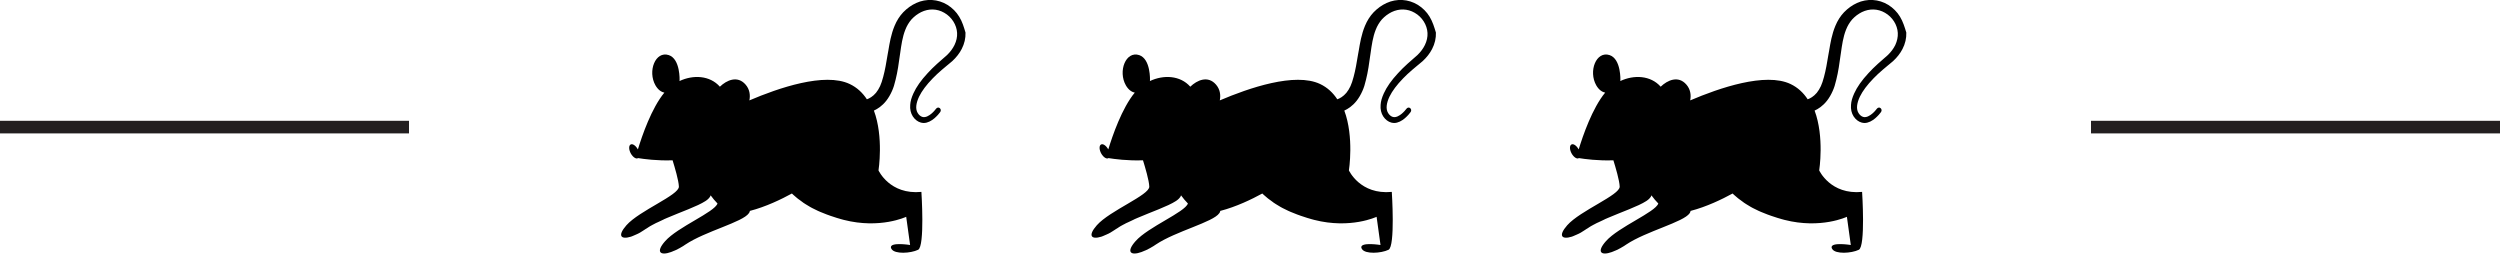 <?xml version="1.0" encoding="utf-8"?>
<!-- Generator: Adobe Illustrator 26.0.0, SVG Export Plug-In . SVG Version: 6.00 Build 0)  -->
<svg version="1.1" id="Layer_1" xmlns="http://www.w3.org/2000/svg" xmlns:xlink="http://www.w3.org/1999/xlink" x="0px" y="0px"
	 viewBox="0 0 250 25.42" style="enable-background:new 0 0 250 25.42;" xml:space="preserve">
<style type="text/css">
	.st0{fill:#231F20;}
</style>
<g>
	<g>
		<g>
			<path d="M95.92,1.67c-0.29-0.48-0.69-0.88-1.17-1.18c-0.47-0.29-1.01-0.46-1.55-0.49c-0.53-0.03-1.08,0.07-1.58,0.3
				c-0.48,0.22-0.9,0.52-1.3,0.93c-0.36,0.38-0.65,0.84-0.86,1.35c-0.36,0.86-0.5,1.73-0.63,2.51c-0.02,0.09-0.03,0.18-0.05,0.27
				c-0.15,0.92-0.28,1.67-0.46,2.33c-0.1,0.39-0.2,0.67-0.31,0.92c-0.12,0.26-0.26,0.48-0.41,0.67c-0.32,0.38-0.66,0.56-0.91,0.65
				c-0.42-0.64-0.98-1.18-1.72-1.53c-2.51-1.19-7.13,0.4-10.03,1.64c0.11-0.55,0.02-1.12-0.38-1.58c-0.81-0.94-1.9-0.44-2.57,0.21
				c-1.01-1.14-2.68-1.21-4.05-0.56c0.01-0.02,0.01-0.04,0.02-0.06c0,0,0.09-2.15-1.08-2.54c-1.34-0.44-2.14,1.61-1.33,3.03
				c0.25,0.43,0.57,0.66,0.89,0.72c-1.29,1.56-2.23,4.31-2.65,5.68c-0.01-0.01-0.01-0.02-0.02-0.03c-0.21-0.37-0.54-0.58-0.72-0.45
				c-0.19,0.12-0.17,0.53,0.04,0.9c0.21,0.37,0.54,0.58,0.72,0.45c0.55,0.09,1.93,0.28,3.45,0.22c0.22,0.71,0.61,2.02,0.63,2.63
				c0.03,0.85-3.94,2.39-5.25,3.87c-0.92,1.05-0.55,1.45,0.45,1.14c0.01-0.01,0.02-0.01,0.03-0.01c0.03-0.01,0.06-0.02,0.08-0.03
				c0.02-0.01,0.04-0.01,0.05-0.02c0.02-0.01,0.05-0.02,0.07-0.03c0.02-0.01,0.05-0.02,0.07-0.03c0.02-0.01,0.05-0.02,0.07-0.03
				c0.03-0.01,0.06-0.03,0.09-0.04c0.02-0.01,0.03-0.02,0.05-0.02c0.05-0.02,0.1-0.05,0.15-0.07c0.02-0.01,0.03-0.02,0.05-0.02
				c0.04-0.02,0.07-0.04,0.11-0.06c0.02-0.01,0.04-0.02,0.06-0.03c0.03-0.02,0.07-0.04,0.1-0.06c0.02-0.01,0.04-0.02,0.06-0.04
				c0.04-0.02,0.07-0.04,0.1-0.06c0.02-0.01,0.04-0.03,0.06-0.04c0.04-0.02,0.08-0.05,0.11-0.07c0.02-0.01,0.04-0.02,0.06-0.04
				c0.06-0.04,0.11-0.07,0.17-0.11c0,0,0,0,0.01,0c0.06-0.04,0.12-0.08,0.18-0.12c0.02-0.01,0.04-0.03,0.06-0.04
				c0.04-0.03,0.09-0.05,0.13-0.08c0.03-0.01,0.05-0.03,0.07-0.04c0.04-0.02,0.09-0.05,0.13-0.07c0.02-0.02,0.05-0.03,0.07-0.04
				c0.05-0.03,0.09-0.05,0.14-0.07c0.02-0.01,0.05-0.03,0.07-0.04c0.05-0.03,0.11-0.06,0.16-0.08c0.02-0.01,0.03-0.02,0.05-0.02
				c0.15-0.07,0.3-0.15,0.45-0.21c0.01-0.01,0.01-0.01,0.02-0.01c0.07-0.03,0.14-0.06,0.21-0.1c0.01-0.01,0.02-0.01,0.03-0.02
				c0.07-0.03,0.14-0.06,0.21-0.09c0.01,0,0.02-0.01,0.02-0.01c1.49-0.64,3.1-1.19,3.9-1.71c0.05-0.03,0.09-0.06,0.13-0.09
				c0.01,0,0.01-0.01,0.01-0.01c0.04-0.03,0.07-0.05,0.1-0.08c0,0,0,0,0.01-0.01c0.03-0.03,0.06-0.06,0.09-0.09
				c0.01-0.01,0.01-0.01,0.02-0.02c0.01-0.01,0.02-0.02,0.02-0.03c0.02-0.02,0.04-0.05,0.06-0.07c0.02-0.02,0.03-0.05,0.04-0.07
				c0.01-0.03,0.02-0.05,0.03-0.08c0.02,0,0.02-0.01,0.01-0.03c0.22,0.3,0.45,0.58,0.69,0.82c-0.29,0.87-3.97,2.34-5.23,3.76
				c-0.97,1.09-0.51,1.49,0.6,1.09c0.01-0.01,0.03-0.01,0.04-0.02c0.03-0.01,0.05-0.02,0.08-0.03c0.02-0.01,0.04-0.02,0.07-0.03
				c0.02-0.01,0.05-0.02,0.07-0.03c0.03-0.01,0.05-0.02,0.08-0.03c0.02-0.01,0.05-0.02,0.07-0.03c0.03-0.01,0.06-0.03,0.09-0.04
				c0.02-0.01,0.05-0.02,0.07-0.03c0.03-0.02,0.06-0.03,0.09-0.05c0.02-0.01,0.05-0.02,0.07-0.04c0.03-0.02,0.06-0.04,0.1-0.05
				c0.02-0.01,0.05-0.02,0.07-0.04c0.03-0.02,0.07-0.04,0.1-0.06c0.02-0.01,0.04-0.03,0.07-0.04c0.04-0.02,0.08-0.05,0.12-0.07
				c0.02-0.01,0.04-0.02,0.06-0.04c0.06-0.04,0.12-0.08,0.18-0.12c1.99-1.33,5.72-2.23,6.34-3.13c0.02-0.03,0.03-0.05,0.05-0.08
				c0-0.01,0.01-0.01,0.01-0.02c0.01-0.03,0.02-0.06,0.03-0.09c0-0.01,0-0.01,0-0.02c0-0.01,0.01-0.02,0.01-0.02
				c1.59-0.41,3.14-1.16,4.2-1.74c0.05,0.05,0.1,0.09,0.15,0.14c0,0,0,0,0,0c0.11,0.1,0.22,0.2,0.35,0.3c0,0,0.01,0.01,0.01,0.01
				c0.06,0.05,0.12,0.1,0.18,0.14c0.01,0.01,0.01,0.01,0.02,0.01c0.12,0.09,0.25,0.19,0.38,0.28c0.01,0.01,0.02,0.01,0.02,0.02
				c0.06,0.04,0.13,0.09,0.2,0.13c0.01,0.01,0.02,0.01,0.03,0.02c0.14,0.09,0.28,0.17,0.43,0.26c0.01,0.01,0.02,0.01,0.03,0.02
				c0.07,0.04,0.15,0.08,0.22,0.12c0.01,0.01,0.03,0.01,0.04,0.02c0.16,0.08,0.32,0.16,0.49,0.24c0.01,0.01,0.03,0.01,0.04,0.02
				c0.08,0.04,0.16,0.08,0.25,0.11c0.02,0.01,0.03,0.01,0.05,0.02c0.18,0.08,0.36,0.15,0.55,0.22c0.02,0.01,0.03,0.02,0.05,0.02
				c0.09,0.04,0.18,0.07,0.28,0.1c0.02,0.01,0.04,0.01,0.05,0.02c0.2,0.07,0.4,0.13,0.61,0.2c0.02,0.01,0.04,0.01,0.06,0.02
				c0.1,0.03,0.2,0.06,0.31,0.09c0.02,0.01,0.04,0.01,0.06,0.02c0.11,0.03,0.22,0.06,0.33,0.09c3.64,0.93,6.24-0.31,6.24-0.31
				l0.39,2.82c0,0-1.98-0.32-1.92,0.25c0,0.03,0.01,0.05,0.02,0.07c0,0.01,0.01,0.01,0.01,0.02c0.01,0.02,0.02,0.04,0.03,0.05
				c0,0.01,0.01,0.01,0.01,0.02c0.32,0.52,1.9,0.43,2.65,0.07c0.69-0.33,0.33-5.79,0.33-5.79c-3.17,0.31-4.29-2.15-4.29-2.15
				s0.53-3.34-0.46-5.98c0.35-0.16,0.82-0.45,1.24-0.99c0.22-0.28,0.41-0.61,0.57-0.97c0.14-0.31,0.26-0.68,0.36-1.13
				c0.2-0.79,0.32-1.66,0.43-2.47l0.03-0.2c0.11-0.78,0.22-1.59,0.51-2.32c0.15-0.39,0.36-0.74,0.62-1.04
				c0.13-0.14,0.28-0.28,0.45-0.41c0.19-0.14,0.36-0.24,0.52-0.32c0.37-0.18,0.77-0.27,1.16-0.26c0.4,0.01,0.79,0.12,1.15,0.33
				c0.74,0.42,1.24,1.21,1.28,2.02c0.02,0.4-0.07,0.81-0.26,1.2c-0.17,0.35-0.42,0.69-0.74,1c-0.16,0.15-0.33,0.3-0.5,0.44
				c-0.17,0.14-0.34,0.29-0.5,0.44c-0.34,0.31-0.66,0.62-0.94,0.93c-0.67,0.72-1.14,1.39-1.43,2.03c-0.19,0.42-0.3,0.79-0.32,1.15
				c-0.04,0.43,0.06,0.84,0.26,1.15c0.21,0.32,0.5,0.54,0.81,0.62c0.09,0.02,0.18,0.04,0.28,0.04c0.19,0,0.38-0.05,0.57-0.14
				c0.41-0.2,0.66-0.47,0.83-0.65l0.02-0.02c0.16-0.18,0.23-0.29,0.24-0.3c0.08-0.12,0.06-0.29-0.06-0.38
				c-0.11-0.09-0.27-0.06-0.36,0.06c0,0-0.07,0.09-0.2,0.24l-0.01,0.01c-0.15,0.16-0.36,0.37-0.68,0.52
				c-0.12,0.05-0.31,0.11-0.49,0.05c-0.17-0.05-0.34-0.19-0.46-0.39c-0.12-0.19-0.17-0.45-0.14-0.73c0.03-0.27,0.12-0.58,0.28-0.91
				c0.28-0.57,0.72-1.16,1.36-1.82c0.27-0.28,0.58-0.57,0.92-0.86c0.15-0.13,0.32-0.27,0.5-0.42l0.11-0.09
				c0.14-0.11,0.29-0.23,0.43-0.36c0.4-0.37,0.72-0.78,0.94-1.21c0.27-0.52,0.4-1.08,0.38-1.64C96.4,2.75,96.23,2.16,95.92,1.67"/>
		</g>
		<g>
			<path d="M142.96,1.67c-0.29-0.48-0.69-0.88-1.17-1.18c-0.47-0.29-1.01-0.46-1.55-0.49c-0.53-0.03-1.08,0.07-1.58,0.3
				c-0.48,0.22-0.9,0.52-1.3,0.93c-0.36,0.38-0.65,0.84-0.86,1.35c-0.36,0.86-0.5,1.73-0.63,2.51c-0.02,0.09-0.03,0.18-0.05,0.27
				c-0.15,0.92-0.28,1.67-0.46,2.33c-0.1,0.39-0.2,0.67-0.31,0.92c-0.12,0.26-0.26,0.48-0.41,0.67c-0.32,0.38-0.66,0.56-0.91,0.65
				c-0.42-0.64-0.98-1.18-1.72-1.53c-2.51-1.19-7.13,0.4-10.03,1.64c0.11-0.55,0.02-1.12-0.38-1.58c-0.81-0.94-1.9-0.44-2.57,0.21
				c-1.01-1.14-2.68-1.21-4.05-0.56c0.01-0.02,0.01-0.04,0.02-0.06c0,0,0.09-2.15-1.08-2.54c-1.34-0.44-2.14,1.61-1.33,3.03
				c0.25,0.43,0.57,0.66,0.89,0.72c-1.29,1.56-2.23,4.31-2.65,5.68c-0.01-0.01-0.01-0.02-0.02-0.03c-0.21-0.37-0.54-0.58-0.72-0.45
				c-0.19,0.12-0.17,0.53,0.04,0.9c0.21,0.37,0.54,0.58,0.72,0.45c0.55,0.09,1.93,0.28,3.45,0.22c0.22,0.71,0.61,2.02,0.63,2.63
				c0.03,0.85-3.94,2.39-5.25,3.87c-0.92,1.05-0.55,1.45,0.45,1.14c0.01-0.01,0.02-0.01,0.03-0.01c0.03-0.01,0.06-0.02,0.08-0.03
				c0.02-0.01,0.04-0.01,0.05-0.02c0.02-0.01,0.05-0.02,0.07-0.03c0.02-0.01,0.05-0.02,0.07-0.03c0.02-0.01,0.05-0.02,0.07-0.03
				c0.03-0.01,0.06-0.03,0.09-0.04c0.02-0.01,0.03-0.02,0.05-0.02c0.05-0.02,0.1-0.05,0.15-0.07c0.02-0.01,0.03-0.02,0.05-0.02
				c0.04-0.02,0.07-0.04,0.11-0.06c0.02-0.01,0.04-0.02,0.06-0.03c0.03-0.02,0.07-0.04,0.1-0.06c0.02-0.01,0.04-0.02,0.06-0.04
				c0.04-0.02,0.07-0.04,0.1-0.06c0.02-0.01,0.04-0.03,0.06-0.04c0.04-0.02,0.08-0.05,0.11-0.07c0.02-0.01,0.04-0.02,0.06-0.04
				c0.06-0.04,0.11-0.07,0.17-0.11c0,0,0,0,0.01,0c0.06-0.04,0.12-0.08,0.18-0.12c0.02-0.01,0.04-0.03,0.06-0.04
				c0.04-0.03,0.09-0.05,0.13-0.08c0.03-0.01,0.05-0.03,0.07-0.04c0.04-0.02,0.09-0.05,0.13-0.07c0.02-0.02,0.05-0.03,0.07-0.04
				c0.05-0.03,0.09-0.05,0.14-0.07c0.02-0.01,0.05-0.03,0.07-0.04c0.05-0.03,0.11-0.06,0.16-0.08c0.02-0.01,0.03-0.02,0.05-0.02
				c0.15-0.07,0.3-0.15,0.45-0.21c0.01-0.01,0.01-0.01,0.02-0.01c0.07-0.03,0.14-0.06,0.21-0.1c0.01-0.01,0.02-0.01,0.03-0.02
				c0.07-0.03,0.14-0.06,0.21-0.09c0.01,0,0.02-0.01,0.02-0.01c1.49-0.64,3.1-1.19,3.9-1.71c0.05-0.03,0.09-0.06,0.13-0.09
				c0.01,0,0.01-0.01,0.01-0.01c0.04-0.03,0.07-0.05,0.1-0.08c0,0,0,0,0.01-0.01c0.03-0.03,0.06-0.06,0.09-0.09
				c0.01-0.01,0.01-0.01,0.02-0.02c0.01-0.01,0.02-0.02,0.02-0.03c0.02-0.02,0.04-0.05,0.06-0.07c0.02-0.02,0.03-0.05,0.04-0.07
				c0.01-0.03,0.02-0.05,0.03-0.08c0.02,0,0.02-0.01,0.01-0.03c0.22,0.3,0.45,0.58,0.69,0.82c-0.29,0.87-3.97,2.34-5.23,3.76
				c-0.97,1.09-0.51,1.49,0.6,1.09c0.01-0.01,0.03-0.01,0.04-0.02c0.03-0.01,0.05-0.02,0.08-0.03c0.02-0.01,0.04-0.02,0.07-0.03
				c0.02-0.01,0.05-0.02,0.07-0.03c0.03-0.01,0.05-0.02,0.08-0.03c0.02-0.01,0.05-0.02,0.07-0.03c0.03-0.01,0.06-0.03,0.09-0.04
				c0.02-0.01,0.05-0.02,0.07-0.03c0.03-0.02,0.06-0.03,0.09-0.05c0.02-0.01,0.05-0.02,0.07-0.04c0.03-0.02,0.06-0.04,0.1-0.05
				c0.02-0.01,0.05-0.02,0.07-0.04c0.03-0.02,0.07-0.04,0.1-0.06c0.02-0.01,0.04-0.03,0.07-0.04c0.04-0.02,0.08-0.05,0.12-0.07
				c0.02-0.01,0.04-0.02,0.06-0.04c0.06-0.04,0.12-0.08,0.18-0.12c1.99-1.33,5.72-2.23,6.34-3.13c0.02-0.03,0.03-0.05,0.05-0.08
				c0-0.01,0.01-0.01,0.01-0.02c0.01-0.03,0.02-0.06,0.03-0.09c0-0.01,0-0.01,0-0.02c0-0.01,0.01-0.02,0.01-0.02
				c1.59-0.41,3.14-1.16,4.2-1.74c0.05,0.05,0.1,0.09,0.15,0.14c0,0,0,0,0,0c0.11,0.1,0.22,0.2,0.35,0.3c0,0,0.01,0.01,0.01,0.01
				c0.06,0.05,0.12,0.1,0.18,0.14c0.01,0.01,0.01,0.01,0.02,0.01c0.12,0.09,0.25,0.19,0.38,0.28c0.01,0.01,0.02,0.01,0.02,0.02
				c0.06,0.04,0.13,0.09,0.2,0.13c0.01,0.01,0.02,0.01,0.03,0.02c0.14,0.09,0.28,0.17,0.43,0.26c0.01,0.01,0.02,0.01,0.03,0.02
				c0.07,0.04,0.15,0.08,0.22,0.12c0.01,0.01,0.03,0.01,0.04,0.02c0.16,0.08,0.32,0.16,0.49,0.24c0.01,0.01,0.03,0.01,0.04,0.02
				c0.08,0.04,0.16,0.08,0.25,0.11c0.02,0.01,0.03,0.01,0.05,0.02c0.18,0.08,0.36,0.15,0.55,0.22c0.02,0.01,0.03,0.02,0.05,0.02
				c0.09,0.04,0.18,0.07,0.28,0.1c0.02,0.01,0.04,0.01,0.05,0.02c0.2,0.07,0.4,0.13,0.61,0.2c0.02,0.01,0.04,0.01,0.06,0.02
				c0.1,0.03,0.2,0.06,0.31,0.09c0.02,0.01,0.04,0.01,0.06,0.02c0.11,0.03,0.22,0.06,0.33,0.09c3.64,0.93,6.24-0.31,6.24-0.31
				l0.39,2.82c0,0-1.98-0.32-1.92,0.25c0,0.03,0.01,0.05,0.02,0.07c0,0.01,0.01,0.01,0.01,0.02c0.01,0.02,0.02,0.04,0.03,0.05
				c0,0.01,0.01,0.01,0.01,0.02c0.32,0.52,1.9,0.43,2.65,0.07c0.69-0.33,0.33-5.79,0.33-5.79c-3.17,0.31-4.29-2.15-4.29-2.15
				s0.53-3.34-0.46-5.98c0.35-0.16,0.82-0.45,1.24-0.99c0.22-0.28,0.41-0.61,0.57-0.97c0.14-0.31,0.26-0.68,0.36-1.13
				c0.2-0.79,0.32-1.66,0.43-2.47l0.03-0.2c0.11-0.78,0.22-1.59,0.51-2.32c0.15-0.39,0.36-0.74,0.62-1.04
				c0.13-0.14,0.28-0.28,0.45-0.41c0.19-0.14,0.36-0.24,0.52-0.32c0.37-0.18,0.77-0.27,1.16-0.26c0.4,0.01,0.79,0.12,1.15,0.33
				c0.74,0.42,1.24,1.21,1.28,2.02c0.02,0.4-0.07,0.81-0.26,1.2c-0.17,0.35-0.42,0.69-0.74,1c-0.16,0.15-0.33,0.3-0.5,0.44
				c-0.17,0.14-0.34,0.29-0.5,0.44c-0.34,0.31-0.66,0.62-0.94,0.93c-0.67,0.72-1.14,1.39-1.43,2.03c-0.19,0.42-0.3,0.79-0.32,1.15
				c-0.04,0.43,0.06,0.84,0.26,1.15c0.21,0.32,0.5,0.54,0.81,0.62c0.09,0.02,0.18,0.04,0.28,0.04c0.19,0,0.38-0.05,0.57-0.14
				c0.41-0.2,0.66-0.47,0.83-0.65l0.02-0.02c0.16-0.18,0.23-0.29,0.24-0.3c0.08-0.12,0.06-0.29-0.06-0.38
				c-0.11-0.09-0.27-0.06-0.36,0.06c0,0-0.07,0.09-0.2,0.24l-0.01,0.01c-0.15,0.16-0.36,0.37-0.68,0.52
				c-0.12,0.05-0.31,0.11-0.49,0.05c-0.17-0.05-0.34-0.19-0.46-0.39c-0.12-0.19-0.17-0.45-0.14-0.73c0.03-0.27,0.12-0.58,0.28-0.91
				c0.28-0.57,0.72-1.16,1.36-1.82c0.27-0.28,0.58-0.57,0.92-0.86c0.15-0.13,0.32-0.27,0.5-0.42l0.11-0.09
				c0.14-0.11,0.29-0.23,0.43-0.36c0.4-0.37,0.72-0.78,0.94-1.21c0.27-0.52,0.4-1.08,0.38-1.64C143.44,2.75,143.26,2.16,142.96,1.67
				"/>
		</g>
		<g>
			<path d="M190,1.67c-0.29-0.48-0.69-0.88-1.17-1.18c-0.47-0.29-1.01-0.46-1.55-0.49c-0.53-0.03-1.08,0.07-1.58,0.3
				c-0.48,0.22-0.9,0.52-1.3,0.93c-0.36,0.38-0.65,0.84-0.86,1.35c-0.36,0.86-0.5,1.73-0.63,2.51c-0.02,0.09-0.03,0.18-0.05,0.27
				c-0.15,0.92-0.28,1.67-0.46,2.33c-0.1,0.39-0.2,0.67-0.31,0.92c-0.12,0.26-0.26,0.48-0.41,0.67c-0.32,0.38-0.66,0.56-0.91,0.65
				c-0.42-0.64-0.98-1.18-1.72-1.53c-2.51-1.19-7.13,0.4-10.03,1.64c0.11-0.55,0.02-1.12-0.38-1.58c-0.81-0.94-1.9-0.44-2.57,0.21
				c-1.01-1.14-2.68-1.21-4.05-0.56c0.01-0.02,0.01-0.04,0.02-0.06c0,0,0.09-2.15-1.08-2.54c-1.34-0.44-2.14,1.61-1.33,3.03
				c0.25,0.43,0.57,0.66,0.89,0.72c-1.29,1.56-2.23,4.31-2.65,5.68c-0.01-0.01-0.01-0.02-0.02-0.03c-0.21-0.37-0.54-0.58-0.72-0.45
				c-0.19,0.12-0.17,0.53,0.04,0.9c0.21,0.37,0.54,0.58,0.72,0.45c0.55,0.09,1.93,0.28,3.45,0.22c0.22,0.71,0.61,2.02,0.63,2.63
				c0.03,0.85-3.94,2.39-5.25,3.87c-0.92,1.05-0.55,1.45,0.45,1.14c0.01-0.01,0.02-0.01,0.03-0.01c0.03-0.01,0.06-0.02,0.08-0.03
				c0.02-0.01,0.04-0.01,0.05-0.02c0.02-0.01,0.05-0.02,0.07-0.03c0.02-0.01,0.05-0.02,0.07-0.03c0.02-0.01,0.05-0.02,0.07-0.03
				c0.03-0.01,0.06-0.03,0.09-0.04c0.02-0.01,0.03-0.02,0.05-0.02c0.05-0.02,0.1-0.05,0.15-0.07c0.02-0.01,0.03-0.02,0.05-0.02
				c0.04-0.02,0.07-0.04,0.11-0.06c0.02-0.01,0.04-0.02,0.06-0.03c0.03-0.02,0.07-0.04,0.1-0.06c0.02-0.01,0.04-0.02,0.06-0.04
				c0.04-0.02,0.07-0.04,0.1-0.06c0.02-0.01,0.04-0.03,0.06-0.04c0.04-0.02,0.08-0.05,0.11-0.07c0.02-0.01,0.04-0.02,0.06-0.04
				c0.06-0.04,0.11-0.07,0.17-0.11c0,0,0,0,0.01,0c0.06-0.04,0.12-0.08,0.18-0.12c0.02-0.01,0.04-0.03,0.06-0.04
				c0.04-0.03,0.09-0.05,0.13-0.08c0.03-0.01,0.05-0.03,0.07-0.04c0.04-0.02,0.09-0.05,0.13-0.07c0.02-0.02,0.05-0.03,0.07-0.04
				c0.05-0.03,0.09-0.05,0.14-0.07c0.02-0.01,0.05-0.03,0.07-0.04c0.05-0.03,0.11-0.06,0.16-0.08c0.02-0.01,0.03-0.02,0.05-0.02
				c0.15-0.07,0.3-0.15,0.45-0.21c0.01-0.01,0.01-0.01,0.02-0.01c0.07-0.03,0.14-0.06,0.21-0.1c0.01-0.01,0.02-0.01,0.03-0.02
				c0.07-0.03,0.14-0.06,0.21-0.09c0.01,0,0.02-0.01,0.02-0.01c1.49-0.64,3.1-1.19,3.9-1.71c0.05-0.03,0.09-0.06,0.13-0.09
				c0.01,0,0.01-0.01,0.01-0.01c0.04-0.03,0.07-0.05,0.1-0.08c0,0,0,0,0.01-0.01c0.03-0.03,0.06-0.06,0.09-0.09
				c0.01-0.01,0.01-0.01,0.02-0.02c0.01-0.01,0.02-0.02,0.02-0.03c0.02-0.02,0.04-0.05,0.06-0.07c0.02-0.02,0.03-0.05,0.04-0.07
				c0.01-0.03,0.02-0.05,0.03-0.08c0.02,0,0.02-0.01,0.01-0.03c0.22,0.3,0.45,0.58,0.69,0.82c-0.29,0.87-3.97,2.34-5.23,3.76
				c-0.97,1.09-0.51,1.49,0.6,1.09c0.01-0.01,0.03-0.01,0.04-0.02c0.03-0.01,0.05-0.02,0.08-0.03c0.02-0.01,0.04-0.02,0.07-0.03
				c0.02-0.01,0.05-0.02,0.07-0.03c0.03-0.01,0.05-0.02,0.08-0.03c0.02-0.01,0.05-0.02,0.07-0.03c0.03-0.01,0.06-0.03,0.09-0.04
				c0.02-0.01,0.05-0.02,0.07-0.03c0.03-0.02,0.06-0.03,0.09-0.05c0.02-0.01,0.05-0.02,0.07-0.04c0.03-0.02,0.06-0.04,0.1-0.05
				c0.02-0.01,0.05-0.02,0.07-0.04c0.03-0.02,0.07-0.04,0.1-0.06c0.02-0.01,0.04-0.03,0.07-0.04c0.04-0.02,0.08-0.05,0.12-0.07
				c0.02-0.01,0.04-0.02,0.06-0.04c0.06-0.04,0.12-0.08,0.18-0.12c1.99-1.33,5.72-2.23,6.34-3.13c0.02-0.03,0.03-0.05,0.04-0.08
				c0-0.01,0.01-0.01,0.01-0.02c0.01-0.03,0.02-0.06,0.03-0.09c0-0.01,0-0.01,0-0.02c0-0.01,0.01-0.02,0.01-0.02
				c1.59-0.41,3.14-1.16,4.2-1.74c0.05,0.05,0.1,0.09,0.15,0.14c0,0,0,0,0,0c0.11,0.1,0.22,0.2,0.35,0.3c0,0,0.01,0.01,0.01,0.01
				c0.06,0.05,0.12,0.1,0.18,0.14c0.01,0.01,0.01,0.01,0.02,0.01c0.12,0.09,0.25,0.19,0.38,0.28c0.01,0.01,0.02,0.01,0.02,0.02
				c0.06,0.04,0.13,0.09,0.2,0.13c0.01,0.01,0.02,0.01,0.03,0.02c0.14,0.09,0.28,0.17,0.43,0.26c0.01,0.01,0.02,0.01,0.03,0.02
				c0.07,0.04,0.15,0.08,0.22,0.12c0.01,0.01,0.03,0.01,0.04,0.02c0.16,0.08,0.32,0.16,0.49,0.24c0.01,0.01,0.03,0.01,0.04,0.02
				c0.08,0.04,0.16,0.08,0.25,0.11c0.02,0.01,0.03,0.01,0.05,0.02c0.18,0.08,0.36,0.15,0.55,0.22c0.02,0.01,0.03,0.02,0.05,0.02
				c0.09,0.04,0.18,0.07,0.28,0.1c0.02,0.01,0.04,0.01,0.05,0.02c0.2,0.07,0.4,0.13,0.61,0.2c0.02,0.01,0.04,0.01,0.06,0.02
				c0.1,0.03,0.2,0.06,0.31,0.09c0.02,0.01,0.04,0.01,0.06,0.02c0.11,0.03,0.22,0.06,0.33,0.09c3.64,0.93,6.24-0.31,6.24-0.31
				l0.39,2.82c0,0-1.98-0.32-1.92,0.25c0,0.03,0.01,0.05,0.02,0.07c0,0.01,0.01,0.01,0.01,0.02c0.01,0.02,0.02,0.04,0.03,0.05
				c0,0.01,0.01,0.01,0.01,0.02c0.32,0.52,1.9,0.43,2.65,0.07c0.69-0.33,0.33-5.79,0.33-5.79c-3.17,0.31-4.29-2.15-4.29-2.15
				s0.53-3.34-0.46-5.98c0.35-0.16,0.82-0.45,1.24-0.99c0.22-0.28,0.41-0.61,0.57-0.97c0.14-0.31,0.26-0.68,0.36-1.13
				c0.2-0.79,0.32-1.66,0.43-2.47l0.03-0.2c0.11-0.78,0.22-1.59,0.51-2.32c0.15-0.39,0.36-0.74,0.62-1.04
				c0.13-0.14,0.28-0.28,0.45-0.41c0.19-0.14,0.36-0.24,0.52-0.32c0.37-0.18,0.77-0.27,1.16-0.26c0.4,0.01,0.79,0.12,1.15,0.33
				c0.74,0.42,1.24,1.21,1.28,2.02c0.02,0.4-0.07,0.81-0.25,1.2c-0.17,0.35-0.42,0.69-0.74,1c-0.16,0.15-0.33,0.3-0.5,0.44
				c-0.17,0.14-0.34,0.29-0.5,0.44c-0.34,0.31-0.66,0.62-0.94,0.93c-0.67,0.72-1.14,1.39-1.43,2.03c-0.19,0.42-0.3,0.79-0.32,1.15
				c-0.04,0.43,0.06,0.84,0.26,1.15c0.21,0.32,0.5,0.54,0.81,0.62c0.09,0.02,0.18,0.04,0.28,0.04c0.19,0,0.38-0.05,0.57-0.14
				c0.41-0.2,0.66-0.47,0.83-0.65l0.02-0.02c0.16-0.18,0.23-0.29,0.24-0.3c0.08-0.12,0.06-0.29-0.06-0.38
				c-0.11-0.09-0.27-0.06-0.36,0.06c0,0-0.07,0.09-0.2,0.24l-0.01,0.01c-0.15,0.16-0.36,0.37-0.68,0.52
				c-0.12,0.05-0.31,0.11-0.49,0.05c-0.17-0.05-0.34-0.19-0.46-0.39c-0.12-0.19-0.17-0.45-0.14-0.73c0.03-0.27,0.12-0.58,0.28-0.91
				c0.28-0.57,0.72-1.16,1.36-1.82c0.27-0.28,0.58-0.57,0.92-0.86c0.15-0.13,0.32-0.27,0.5-0.42l0.11-0.09
				c0.14-0.11,0.29-0.23,0.43-0.36c0.4-0.37,0.72-0.78,0.94-1.21c0.27-0.52,0.4-1.08,0.38-1.64C190.48,2.75,190.3,2.16,190,1.67"/>
		</g>
		<g>
			<rect y="12.08" class="st0" width="40.9" height="1.26"/>
		</g>
		<g>
			<rect x="209.1" y="12.08" class="st0" width="40.9" height="1.26"/>
		</g>
	</g>
</g>
</svg>
